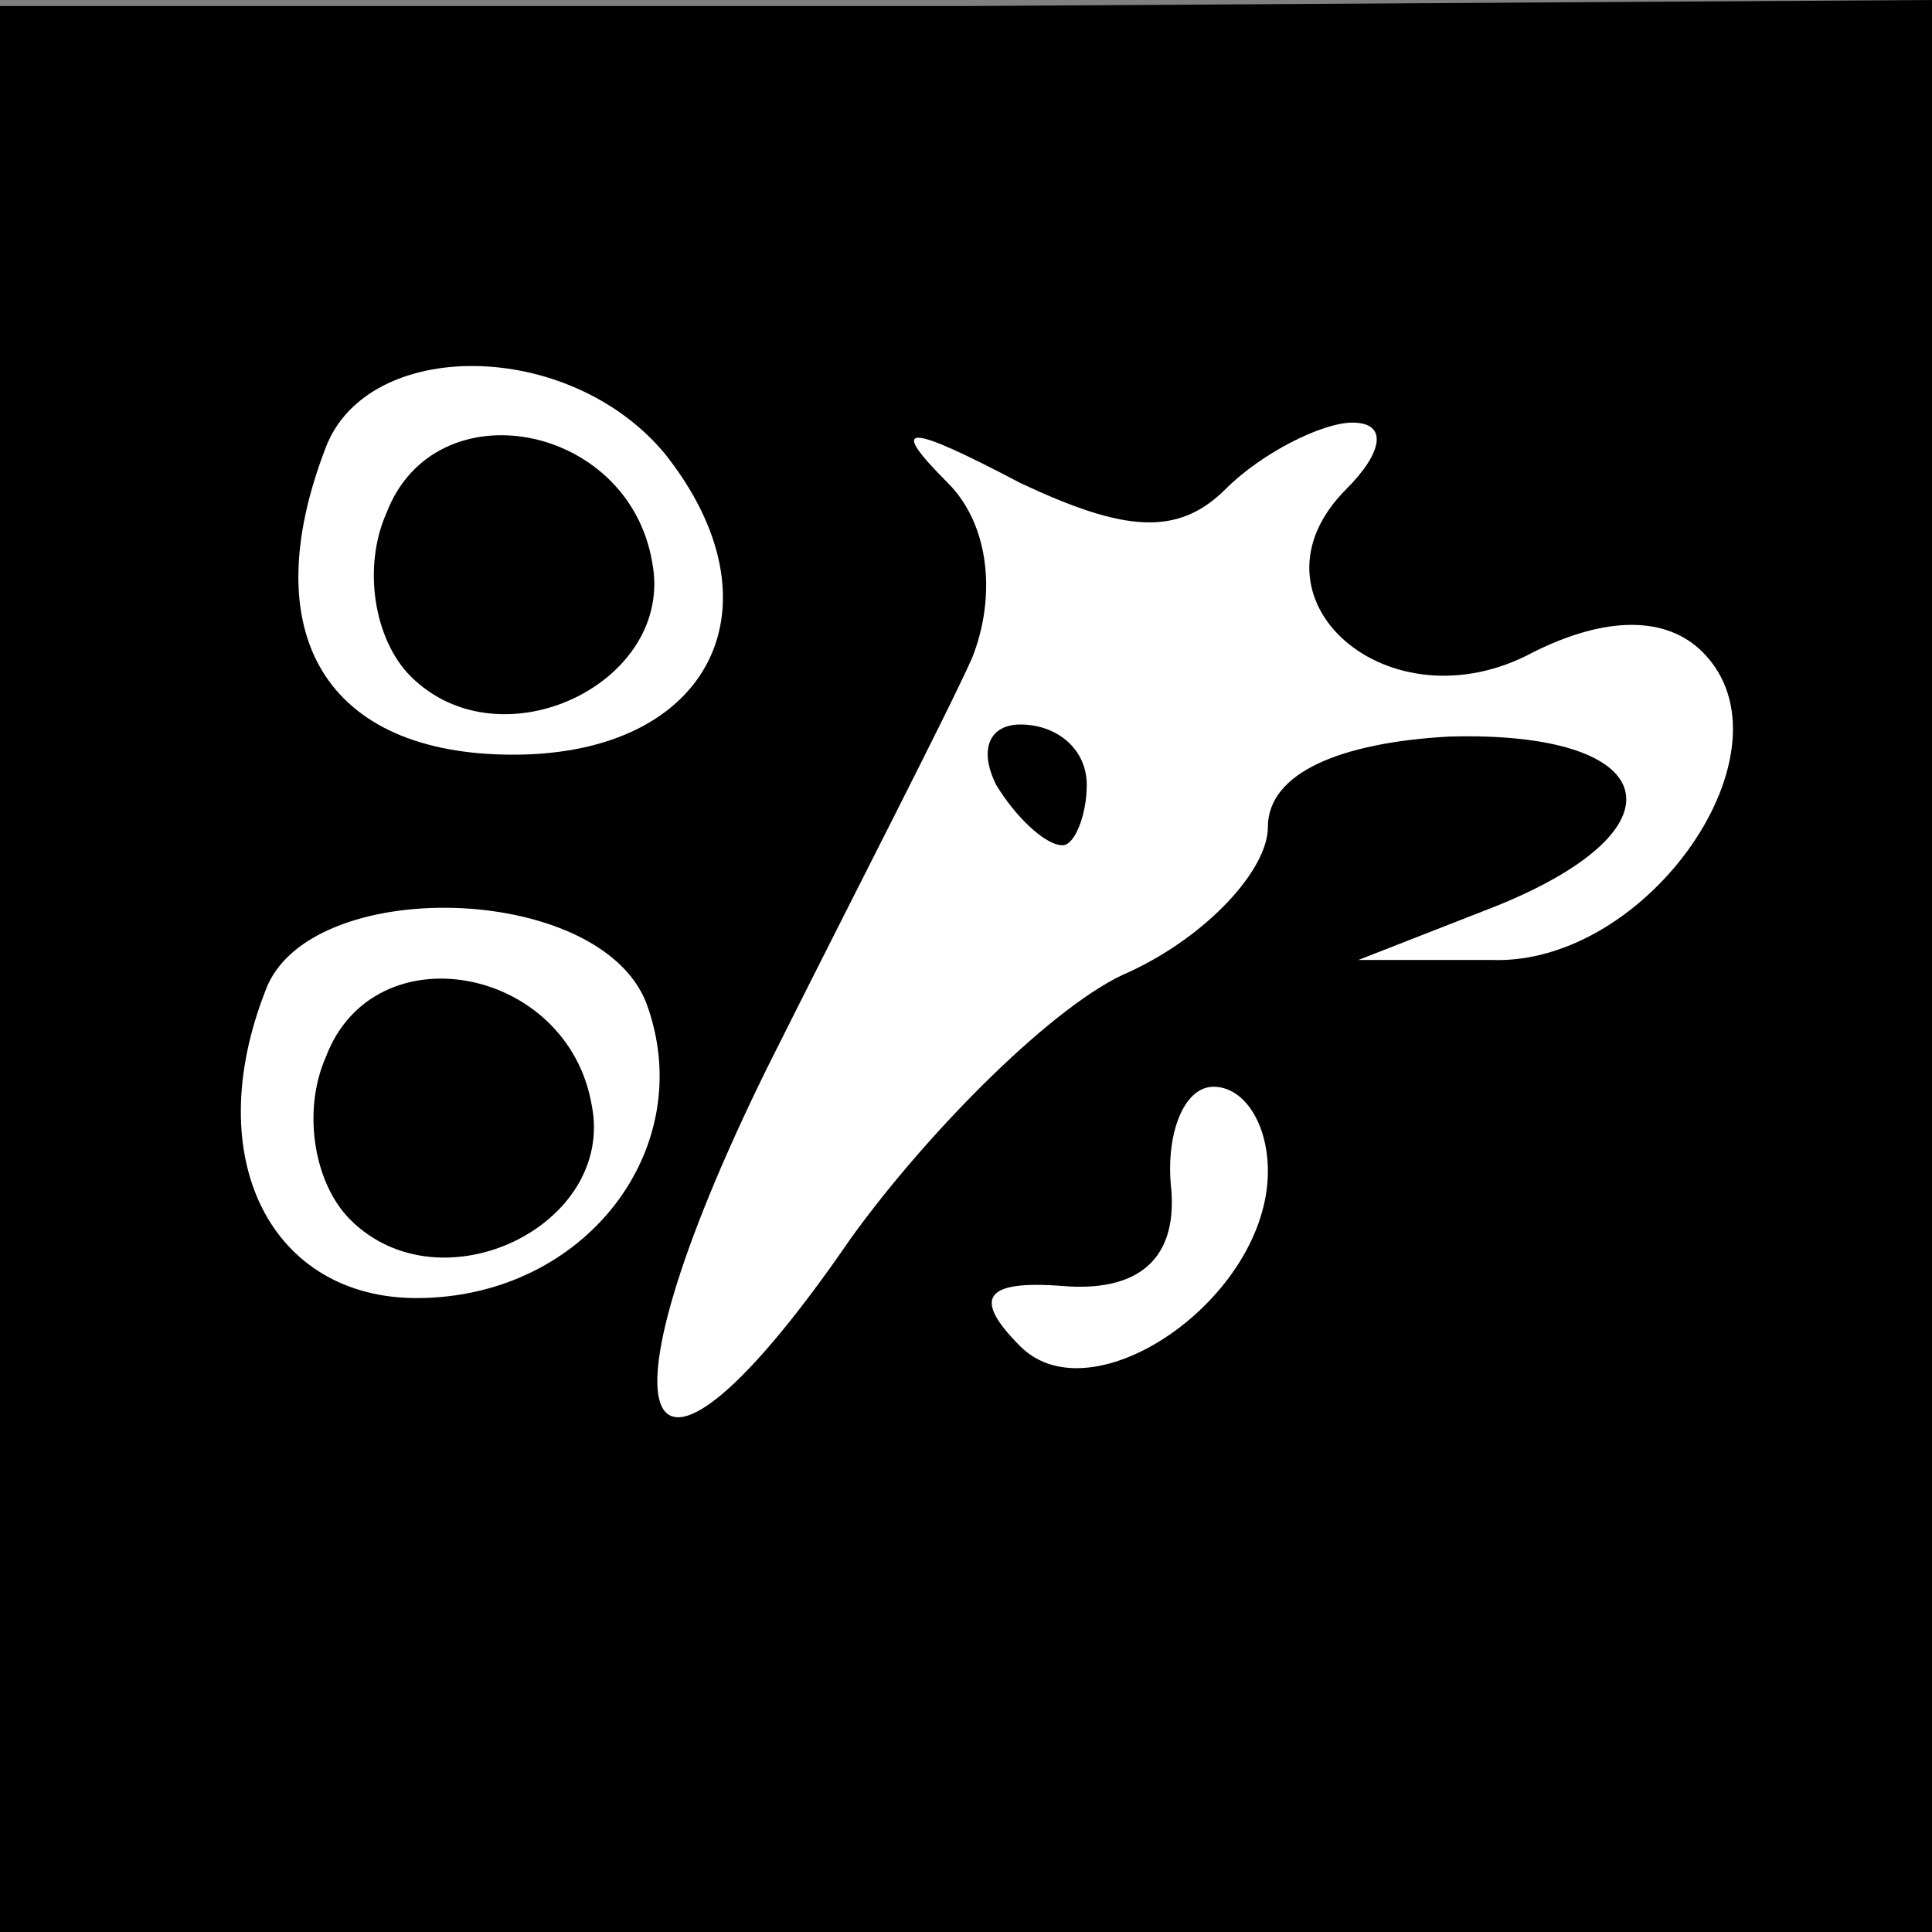 <?xml version="1.0" standalone="no"?>
<!DOCTYPE svg PUBLIC "-//W3C//DTD SVG 20010904//EN"
 "http://www.w3.org/TR/2001/REC-SVG-20010904/DTD/svg10.dtd">
<svg version="1.0" xmlns="http://www.w3.org/2000/svg"
 width="32pt" height="32pt" viewBox="0 0 32 32"
 preserveAspectRatio="xMidYMid meet">
<rect x="0" y="0" width="32" height="32" fill="#808080" stroke="none"/>
<g transform="translate(0,32) scale(0.1,-0.1)"
fill="#000000" stroke="none">
<path fill="#000000" stroke="none" d="M0 159 l0 -159 160 0 160 0 0 160 0
160 -160 -1 -160 0 0 -160z"/>
<path fill="#ffffff" stroke="none" d="M110 245 c20 -25 8 -50 -25 -50 -31 0
-43 20 -31 51 7 18 40 18 56 -1z"/>
<path fill="#ffffff" stroke="none" d="M203 239 c6 6 16 11 21 11 6 0 5 -5 -1
-11 -18 -18 7 -40 31 -27 12 6 22 6 28 0 16 -16 -9 -52 -35 -51 l-22 0 23 9
c32 13 27 29 -8 28 -18 -1 -30 -6 -30 -15 0 -7 -10 -18 -23 -24 -12 -5 -33
-26 -46 -44 -35 -51 -44 -33 -14 28 14 28 30 59 34 68 4 10 3 22 -4 29 -10 10
-7 10 12 0 17 -8 26 -9 34 -1z"/>
<path fill="#ffffff" stroke="none" d="M107 154 c9 -24 -10 -49 -38 -49 -24 0
-36 23 -25 51 7 19 55 18 63 -2z"/>
<path fill="#ffffff" stroke="none" d="M210 126 c0 -21 -29 -41 -41 -29 -8 8
-6 11 7 10 12 -1 19 4 18 16 -1 9 2 17 7 17 5 0 9 -6 9 -14z"/>
<path fill="#000000" stroke="none" d="M64 235 c-4 -9 -2 -21 4 -27 15 -15 44
-1 40 19 -4 23 -36 29 -44 8z"/>
<path fill="#000000" stroke="none" d="M165 190 c3 -5 8 -10 11 -10 2 0 4 5 4
10 0 6 -5 10 -11 10 -5 0 -7 -4 -4 -10z"/>
<path fill="#000000" stroke="none" d="M54 145 c-4 -9 -2 -21 4 -27 15 -15 44
-1 40 19 -4 23 -36 29 -44 8z"/>
</g>
</svg>
